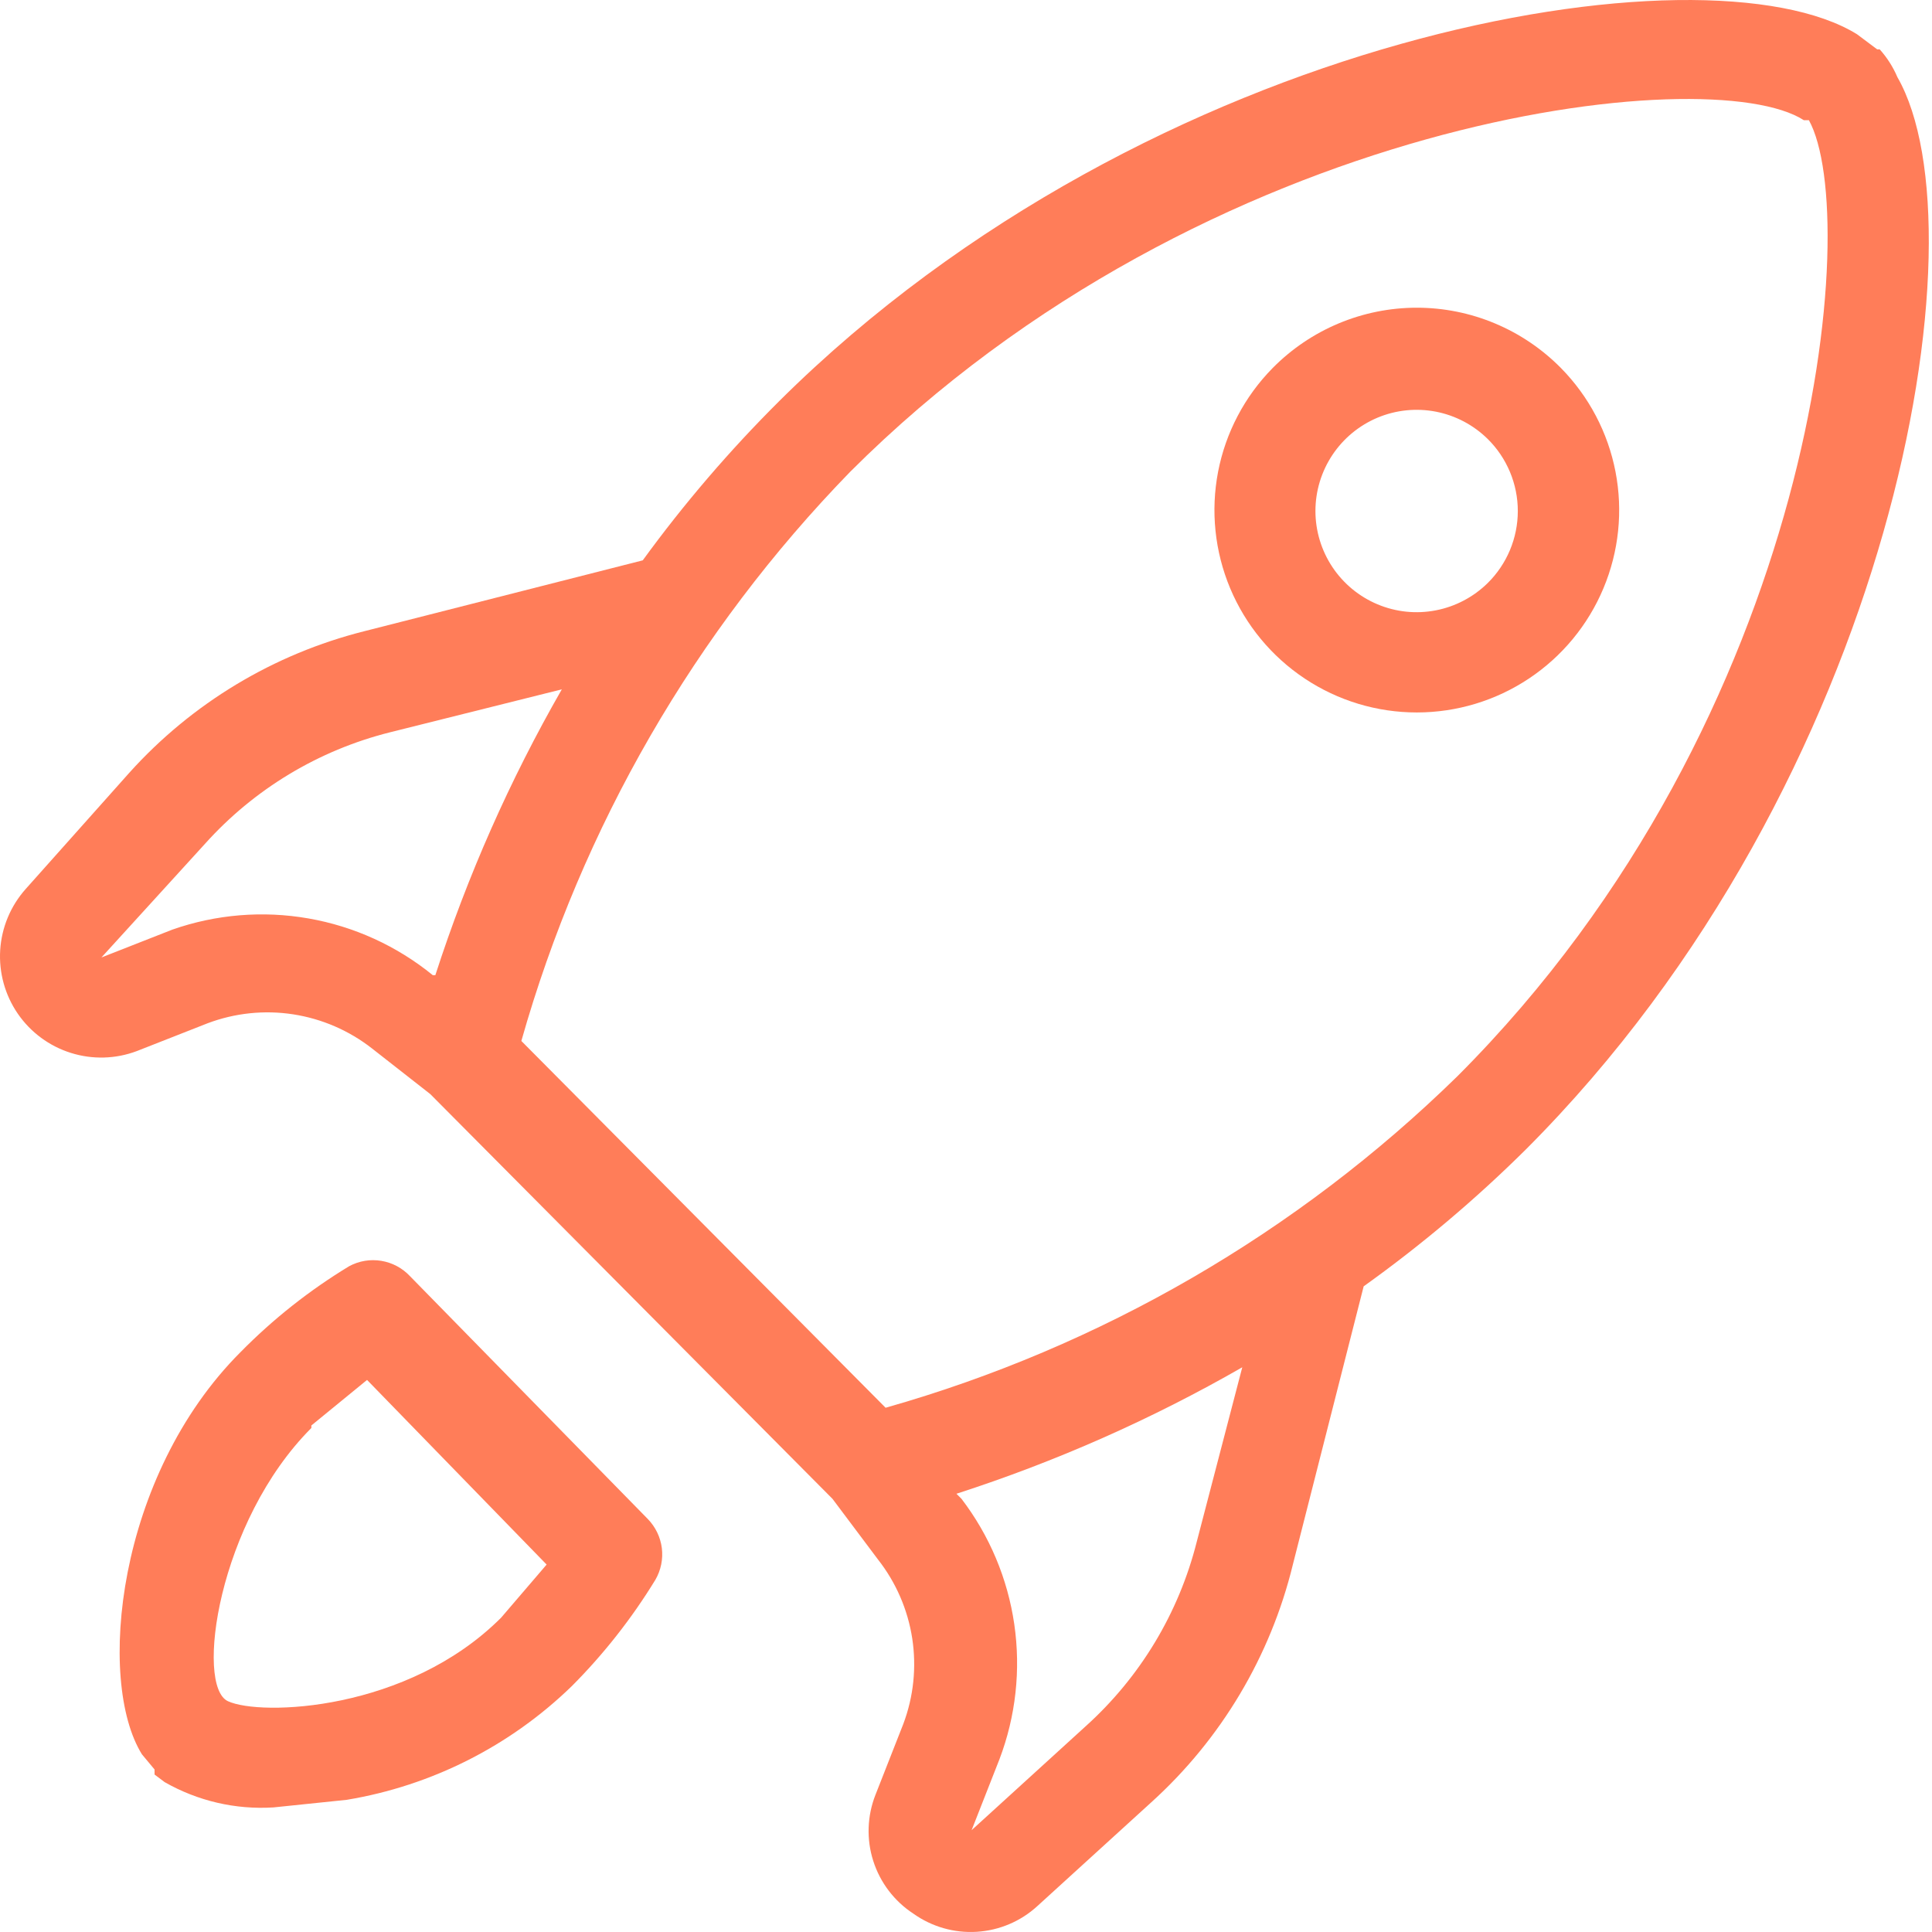 <svg width="60" height="60" viewBox="0 0 60 60" fill="none" xmlns="http://www.w3.org/2000/svg">
<path d="M58.926 2.397C58.791 2.081 58.606 1.789 58.376 1.533H58.298L57.669 1.062C52.956 -1.845 35.752 0.983 24.203 12.453C22.661 13.987 21.242 15.642 19.961 17.402L11.32 19.601C8.501 20.309 5.958 21.84 4.014 24.001L0.793 27.614C0.327 28.139 0.05 28.806 0.006 29.506C-0.037 30.207 0.155 30.903 0.553 31.482C0.951 32.06 1.531 32.489 2.201 32.699C2.871 32.91 3.592 32.89 4.25 32.642L6.449 31.778C7.296 31.459 8.211 31.363 9.105 31.501C10 31.639 10.844 32.005 11.556 32.563L13.363 33.978L25.853 46.547L27.267 48.432C27.826 49.144 28.192 49.988 28.33 50.882C28.467 51.777 28.372 52.692 28.053 53.539L27.189 55.738C26.93 56.395 26.905 57.121 27.12 57.794C27.335 58.467 27.775 59.045 28.367 59.431C28.939 59.838 29.633 60.037 30.334 59.994C31.034 59.951 31.699 59.669 32.216 59.195L35.752 55.974C37.925 54.009 39.458 51.436 40.151 48.589L42.35 39.948C44.137 38.67 45.818 37.252 47.378 35.706C58.848 24.236 61.676 7.189 58.926 2.397ZM5.35 28.871L3.15 29.735L6.371 26.2C7.896 24.503 9.893 23.3 12.105 22.744L17.448 21.408C15.833 24.223 14.517 27.198 13.52 30.285H13.441C12.326 29.377 10.996 28.77 9.58 28.523C8.163 28.275 6.707 28.395 5.35 28.871ZM37.166 47.882C36.609 50.095 35.406 52.092 33.709 53.617L30.174 56.838L31.038 54.638C31.547 53.301 31.705 51.856 31.499 50.44C31.293 49.024 30.729 47.684 29.86 46.547L29.703 46.39C32.79 45.393 35.766 44.077 38.58 42.462L37.166 47.882ZM45.257 33.428C40.29 38.286 34.187 41.823 27.503 43.719L16.191 32.328C18.075 25.68 21.585 19.605 26.403 14.652C37.48 3.576 53.113 1.847 56.02 3.733H56.177C57.826 6.718 56.491 22.194 45.257 33.428Z" fill="#FF7D59"/>
<path d="M4.8 55.11L5.114 55.346C6.139 55.931 7.313 56.205 8.492 56.131L10.77 55.895C13.406 55.457 15.846 54.223 17.762 52.36C18.752 51.366 19.622 50.258 20.354 49.061C20.526 48.764 20.596 48.419 20.554 48.078C20.511 47.738 20.358 47.421 20.119 47.175L12.734 39.634C12.498 39.381 12.185 39.214 11.845 39.157C11.504 39.1 11.154 39.157 10.849 39.32C9.616 40.066 8.481 40.964 7.471 41.99C3.621 45.84 2.993 52.203 4.407 54.481L4.8 54.953V55.11ZM9.67 44.269L11.399 42.855L16.976 48.589L15.562 50.239C12.655 53.146 8.099 53.303 7.078 52.832C6.057 52.36 6.764 47.254 9.67 44.347V44.269Z" fill="#FF7D59"/>
<path d="M39.522 11.431C38.653 12.314 38.064 13.434 37.829 14.65C37.595 15.867 37.725 17.125 38.203 18.268C38.682 19.411 39.487 20.387 40.519 21.073C41.55 21.76 42.761 22.126 44 22.126C45.239 22.126 46.45 21.76 47.482 21.073C48.513 20.387 49.319 19.411 49.797 18.268C50.276 17.125 50.406 15.867 50.171 14.65C49.936 13.434 49.347 12.314 48.478 11.431C47.893 10.838 47.196 10.366 46.427 10.044C45.659 9.722 44.834 9.556 44 9.556C43.167 9.556 42.342 9.722 41.573 10.044C40.804 10.366 40.107 10.838 39.522 11.431ZM46.2 18.109C45.758 18.543 45.198 18.838 44.59 18.955C43.982 19.073 43.353 19.008 42.781 18.768C42.21 18.529 41.722 18.126 41.379 17.611C41.036 17.095 40.852 16.489 40.852 15.87C40.852 15.25 41.036 14.645 41.379 14.129C41.722 13.613 42.21 13.211 42.781 12.971C43.353 12.732 43.982 12.667 44.59 12.784C45.198 12.902 45.758 13.196 46.2 13.631C46.497 13.923 46.732 14.272 46.893 14.656C47.054 15.041 47.137 15.453 47.137 15.87C47.137 16.287 47.054 16.699 46.893 17.084C46.732 17.468 46.497 17.816 46.2 18.109Z" fill="#FF7D59"/>
</svg>
